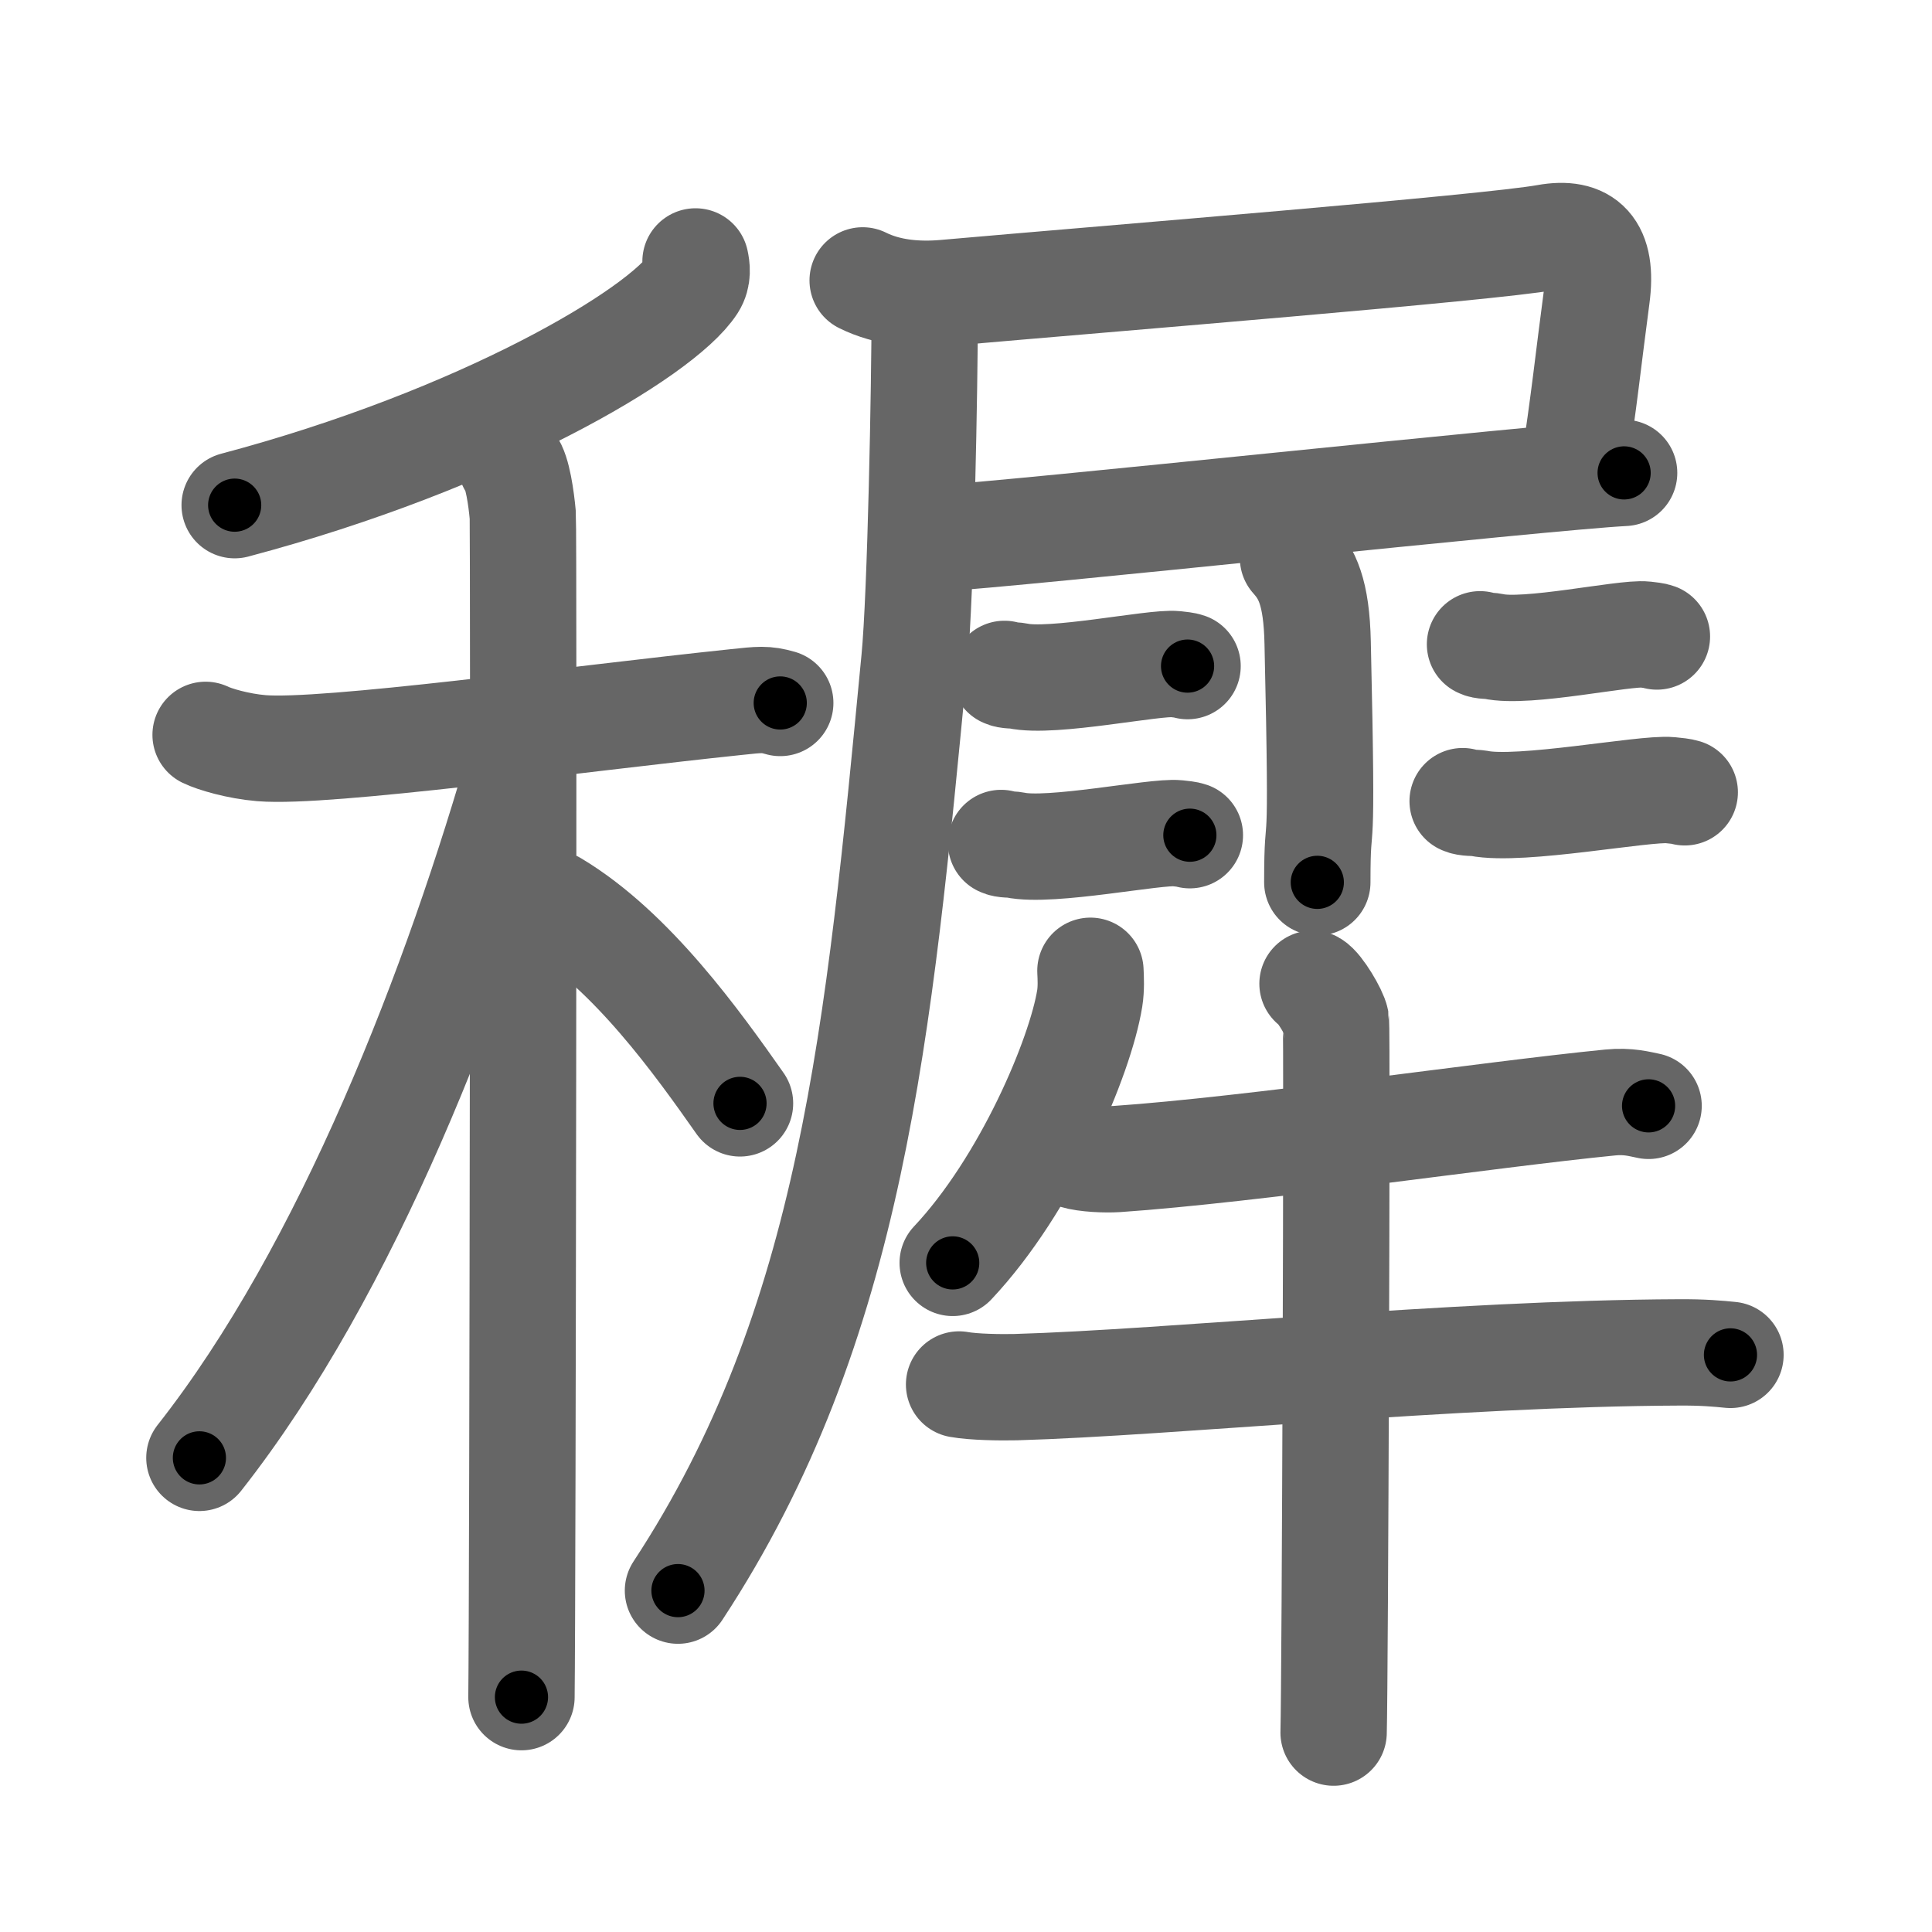 <svg xmlns="http://www.w3.org/2000/svg" viewBox="0 0 109 109" id="7a49"><g fill="none" stroke="#666" stroke-width="6" stroke-linecap="round" stroke-linejoin="round"><g><g><g><path d="M39.24,14.75c0.07,0.32,0.15,0.83-0.15,1.3c-1.77,2.74-11.94,8.76-25.85,12.45" /></g><g><path d="M11.6,41.46c0.49,0.24,1.82,0.64,3.15,0.75c3.65,0.3,17.61-1.64,26.78-2.6c1.33-0.14,1.66-0.19,2.49,0.05" /><path d="M28.83,26.16c0.37,0.44,0.58,1.99,0.66,2.87c0.07,0.88,0,61.19-0.07,66.72" /><path d="M29.5,42.5c-3.7,13.03-9.87,29.1-18.25,39.75" /><path d="M31.25,51c4.4,2.63,8.13,7.88,10.5,11.25" /></g></g><g><g><path d="M48.67,15.82c1.43,0.71,3.09,0.84,4.61,0.71c9.67-0.85,30.69-2.54,33.96-3.13c2.16-0.39,3.22,0.57,2.84,3.36c-0.47,3.51-0.69,5.79-1.34,9.99" /><path d="M52.82,30.38c4.37-0.23,34.26-3.47,38.81-3.7" /><path d="M52.17,17.61c0,3.95-0.22,15.95-0.58,19.63c-2.01,20.92-3.48,37.49-13.34,52.5" /></g><path d="M72.95,31.48c0.78,0.87,1.33,1.9,1.39,4.79c0.32,13.89-0.02,8.77-0.02,13.51" /><g><path d="M56.67,38.02c0.2,0.11,0.55,0.07,0.74,0.11c1.94,0.44,7.71-0.79,8.91-0.66c0.32,0.04,0.52,0.05,0.68,0.11" /><path d="M56.48,47.56c0.2,0.11,0.57,0.07,0.77,0.11c2,0.44,7.95-0.79,9.18-0.66c0.33,0.04,0.53,0.05,0.7,0.11" /></g><g><path d="M83.5,36.35c0.19,0.11,0.53,0.07,0.72,0.11c1.88,0.44,7.44-0.79,8.6-0.66c0.31,0.04,0.5,0.05,0.66,0.11" /><path d="M82.52,45.2c0.24,0.12,0.67,0.08,0.9,0.12c2.36,0.48,9.36-0.88,10.81-0.74c0.39,0.04,0.63,0.06,0.82,0.12" /></g><g><path d="M61.52,54.77c0.02,0.39,0.05,1-0.04,1.56c-0.53,3.29-3.57,10.5-7.73,14.92" /><path d="M60.64,65.2c0.62,0.19,1.75,0.23,2.37,0.19c7.57-0.52,21.04-2.52,27.84-3.19c1.02-0.1,1.65,0.09,2.16,0.19" /><path d="M54.11,78.11c0.83,0.15,2.36,0.17,3.2,0.15c8.68-0.25,24.74-1.91,37.4-1.96c1.39-0.01,2.22,0.07,2.92,0.14" /><path d="M74.05,55.5c0.4,0.22,1.24,1.64,1.32,2.08c0.08,0.44-0.05,37.43-0.13,40.17" /></g></g></g></g><g fill="none" stroke="#000" stroke-width="3" stroke-linecap="round" stroke-linejoin="round"><path d="M39.24,14.75c0.07,0.32,0.15,0.83-0.15,1.3c-1.77,2.74-11.94,8.76-25.85,12.45" stroke-dasharray="30.355" stroke-dashoffset="30.355"><animate attributeName="stroke-dashoffset" values="30.355;30.355;0" dur="0.304s" fill="freeze" begin="0s;7a49.click" /></path><path d="M11.6,41.46c0.49,0.24,1.82,0.64,3.15,0.75c3.65,0.3,17.61-1.64,26.78-2.6c1.33-0.14,1.66-0.19,2.49,0.05" stroke-dasharray="32.686" stroke-dashoffset="32.686"><animate attributeName="stroke-dashoffset" values="32.686" fill="freeze" begin="7a49.click" /><animate attributeName="stroke-dashoffset" values="32.686;32.686;0" keyTimes="0;0.482;1" dur="0.631s" fill="freeze" begin="0s;7a49.click" /></path><path d="M28.83,26.16c0.37,0.44,0.58,1.99,0.66,2.87c0.07,0.88,0,61.19-0.07,66.72" stroke-dasharray="69.691" stroke-dashoffset="69.691"><animate attributeName="stroke-dashoffset" values="69.691" fill="freeze" begin="7a49.click" /><animate attributeName="stroke-dashoffset" values="69.691;69.691;0" keyTimes="0;0.546;1" dur="1.155s" fill="freeze" begin="0s;7a49.click" /></path><path d="M29.5,42.5c-3.7,13.03-9.87,29.1-18.25,39.75" stroke-dasharray="43.99" stroke-dashoffset="43.99"><animate attributeName="stroke-dashoffset" values="43.99" fill="freeze" begin="7a49.click" /><animate attributeName="stroke-dashoffset" values="43.99;43.99;0" keyTimes="0;0.724;1" dur="1.595s" fill="freeze" begin="0s;7a49.click" /></path><path d="M31.25,51c4.4,2.63,8.13,7.88,10.5,11.25" stroke-dasharray="15.499" stroke-dashoffset="15.499"><animate attributeName="stroke-dashoffset" values="15.499" fill="freeze" begin="7a49.click" /><animate attributeName="stroke-dashoffset" values="15.499;15.499;0" keyTimes="0;0.911;1" dur="1.75s" fill="freeze" begin="0s;7a49.click" /></path><path d="M48.67,15.82c1.43,0.71,3.09,0.84,4.61,0.71c9.67-0.85,30.69-2.54,33.96-3.13c2.16-0.39,3.22,0.57,2.84,3.36c-0.47,3.51-0.69,5.79-1.34,9.99" stroke-dasharray="54.439" stroke-dashoffset="54.439"><animate attributeName="stroke-dashoffset" values="54.439" fill="freeze" begin="7a49.click" /><animate attributeName="stroke-dashoffset" values="54.439;54.439;0" keyTimes="0;0.763;1" dur="2.294s" fill="freeze" begin="0s;7a49.click" /></path><path d="M52.82,30.38c4.37-0.23,34.26-3.47,38.81-3.7" stroke-dasharray="38.988" stroke-dashoffset="38.988"><animate attributeName="stroke-dashoffset" values="38.988" fill="freeze" begin="7a49.click" /><animate attributeName="stroke-dashoffset" values="38.988;38.988;0" keyTimes="0;0.855;1" dur="2.684s" fill="freeze" begin="0s;7a49.click" /></path><path d="M52.17,17.61c0,3.95-0.22,15.95-0.58,19.63c-2.01,20.92-3.48,37.49-13.34,52.5" stroke-dasharray="74.409" stroke-dashoffset="74.409"><animate attributeName="stroke-dashoffset" values="74.409" fill="freeze" begin="7a49.click" /><animate attributeName="stroke-dashoffset" values="74.409;74.409;0" keyTimes="0;0.828;1" dur="3.243s" fill="freeze" begin="0s;7a49.click" /></path><path d="M72.95,31.48c0.78,0.87,1.33,1.9,1.39,4.79c0.32,13.89-0.02,8.77-0.02,13.51" stroke-dasharray="18.624" stroke-dashoffset="18.624"><animate attributeName="stroke-dashoffset" values="18.624" fill="freeze" begin="7a49.click" /><animate attributeName="stroke-dashoffset" values="18.624;18.624;0" keyTimes="0;0.946;1" dur="3.429s" fill="freeze" begin="0s;7a49.click" /></path><path d="M56.67,38.02c0.2,0.11,0.55,0.07,0.74,0.11c1.94,0.44,7.71-0.79,8.91-0.66c0.32,0.04,0.52,0.05,0.68,0.11" stroke-dasharray="10.404" stroke-dashoffset="10.404"><animate attributeName="stroke-dashoffset" values="10.404" fill="freeze" begin="7a49.click" /><animate attributeName="stroke-dashoffset" values="10.404;10.404;0" keyTimes="0;0.971;1" dur="3.533s" fill="freeze" begin="0s;7a49.click" /></path><path d="M56.48,47.56c0.2,0.11,0.57,0.07,0.77,0.11c2,0.44,7.95-0.79,9.18-0.66c0.33,0.04,0.53,0.05,0.7,0.11" stroke-dasharray="10.722" stroke-dashoffset="10.722"><animate attributeName="stroke-dashoffset" values="10.722" fill="freeze" begin="7a49.click" /><animate attributeName="stroke-dashoffset" values="10.722;10.722;0" keyTimes="0;0.971;1" dur="3.64s" fill="freeze" begin="0s;7a49.click" /></path><path d="M83.5,36.35c0.19,0.11,0.53,0.07,0.72,0.11c1.88,0.44,7.44-0.79,8.6-0.66c0.31,0.04,0.5,0.05,0.66,0.11" stroke-dasharray="10.057" stroke-dashoffset="10.057"><animate attributeName="stroke-dashoffset" values="10.057" fill="freeze" begin="7a49.click" /><animate attributeName="stroke-dashoffset" values="10.057;10.057;0" keyTimes="0;0.973;1" dur="3.741s" fill="freeze" begin="0s;7a49.click" /></path><path d="M82.52,45.2c0.24,0.12,0.67,0.08,0.9,0.12c2.36,0.48,9.36-0.88,10.81-0.74c0.39,0.04,0.63,0.06,0.82,0.12" stroke-dasharray="12.605" stroke-dashoffset="12.605"><animate attributeName="stroke-dashoffset" values="12.605" fill="freeze" begin="7a49.click" /><animate attributeName="stroke-dashoffset" values="12.605;12.605;0" keyTimes="0;0.967;1" dur="3.867s" fill="freeze" begin="0s;7a49.click" /></path><path d="M61.52,54.77c0.02,0.39,0.05,1-0.04,1.56c-0.53,3.29-3.57,10.5-7.73,14.92" stroke-dasharray="18.548" stroke-dashoffset="18.548"><animate attributeName="stroke-dashoffset" values="18.548" fill="freeze" begin="7a49.click" /><animate attributeName="stroke-dashoffset" values="18.548;18.548;0" keyTimes="0;0.954;1" dur="4.052s" fill="freeze" begin="0s;7a49.click" /></path><path d="M60.64,65.2c0.62,0.19,1.75,0.23,2.37,0.19c7.57-0.52,21.04-2.52,27.84-3.19c1.02-0.1,1.65,0.09,2.16,0.19" stroke-dasharray="32.592" stroke-dashoffset="32.592"><animate attributeName="stroke-dashoffset" values="32.592" fill="freeze" begin="7a49.click" /><animate attributeName="stroke-dashoffset" values="32.592;32.592;0" keyTimes="0;0.926;1" dur="4.378s" fill="freeze" begin="0s;7a49.click" /></path><path d="M54.11,78.11c0.83,0.15,2.36,0.17,3.2,0.15c8.68-0.25,24.74-1.91,37.4-1.96c1.39-0.01,2.22,0.07,2.92,0.14" stroke-dasharray="43.59" stroke-dashoffset="43.59"><animate attributeName="stroke-dashoffset" values="43.59" fill="freeze" begin="7a49.click" /><animate attributeName="stroke-dashoffset" values="43.59;43.59;0" keyTimes="0;0.909;1" dur="4.814s" fill="freeze" begin="0s;7a49.click" /></path><path d="M74.05,55.5c0.4,0.22,1.24,1.64,1.32,2.08c0.08,0.44-0.05,37.43-0.13,40.17" stroke-dasharray="42.666" stroke-dashoffset="42.666"><animate attributeName="stroke-dashoffset" values="42.666" fill="freeze" begin="7a49.click" /><animate attributeName="stroke-dashoffset" values="42.666;42.666;0" keyTimes="0;0.919;1" dur="5.241s" fill="freeze" begin="0s;7a49.click" /></path></g></svg>